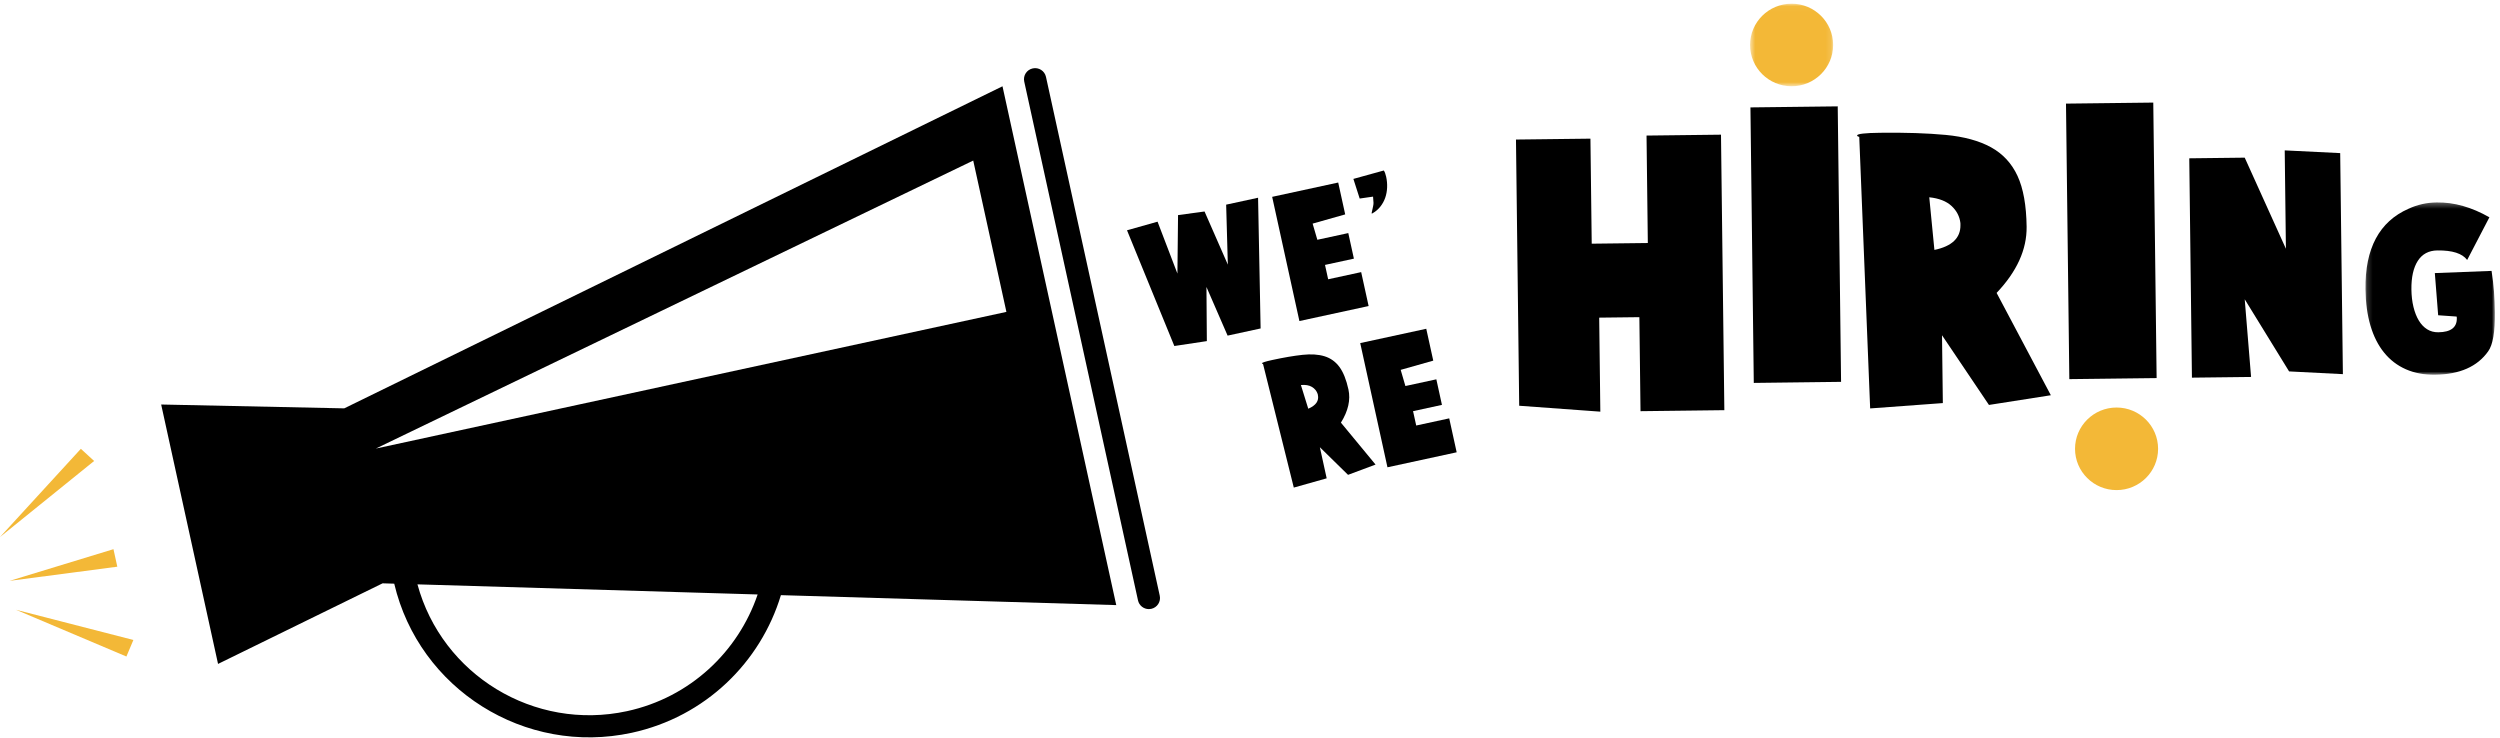 <?xml version="1.0" encoding="UTF-8" standalone="no"?>
<svg width="461px" height="136px" viewBox="0 0 461 136" version="1.1" xmlns="http://www.w3.org/2000/svg" xmlns:xlink="http://www.w3.org/1999/xlink">
    <!-- Generator: Sketch 39.1 (31720) - http://www.bohemiancoding.com/sketch -->
    <title>Page 1</title>
    <desc>Created with Sketch.</desc>
    <defs>
        <polygon id="path-1" points="24.047 32.087 24.047 0.305 0.179 0.305 0.179 32.087 24.047 32.087"></polygon>
        <polygon id="path-3" points="15.884 0.031 0.567 0.031 0.567 15.257 15.884 15.257 15.884 0.031"></polygon>
    </defs>
    <g id="Welcome" stroke="none" stroke-width="1" fill="none" fill-rule="evenodd">
        <g id="Desktop-HD" transform="translate(-489, -62)">
            <g id="Page-1" transform="translate(489, 62)">
                <path d="M185.581,57.512 L69.302,82.714 L179.462,29.607 L185.581,57.512 Z M115.622,131.138 C98.47,134.854 81.507,124.426 76.978,107.755 L139.709,109.62 C136.139,120.134 127.301,128.606 115.622,131.138 L115.622,131.138 Z M184.859,15.91 L63.477,75.301 L29.719,74.591 L40.208,122.427 L70.552,107.565 L72.696,107.629 C77.284,127.08 96.789,139.393 116.496,135.124 C130.069,132.182 140.261,122.121 143.999,109.746 L205.837,111.582 L184.859,15.91 Z" id="Fill-1" fill="#000000"></path>
                <polygon id="Fill-3" fill="#F3B837" points="17.356 85.004 0.001 99.031 14.91 82.76"></polygon>
                <polygon id="Fill-5" fill="#F3B837" points="21.631 104.499 1.772 107.11 20.923 101.268"></polygon>
                <polygon id="Fill-7" fill="#F3B837" points="23.31 121.063 2.94 112.44 24.594 118.011"></polygon>
                <path d="M211.851,112.319 C210.907,112.319 210.057,111.669 209.848,110.714 L188.868,15.04 C188.627,13.94 189.329,12.853 190.435,12.614 C191.543,12.368 192.635,13.071 192.877,14.173 L213.858,109.845 C214.1,110.946 213.396,112.032 212.29,112.272 C212.142,112.305 211.994,112.319 211.851,112.319" id="Fill-9" fill="#000000"></path>
                <polygon id="Fill-11" fill="#000000" points="231.988 36.463 232.458 60.568 226.37 61.888 222.471 52.916 222.543 62.9 216.547 63.804 207.82 42.465 213.453 40.878 217.116 50.45 217.232 39.662 222.118 38.999 226.413 48.799 226.103 37.738"></polygon>
                <polygon id="Fill-13" fill="#000000" points="252.373 56.434 239.61 59.201 234.587 36.298 246.765 33.658 248.054 39.535 242.048 41.234 242.918 44.215 248.624 42.979 249.658 47.695 244.331 48.85 244.912 51.498 251 50.178"></polygon>
                <path d="M255.608,32.594 C255.752,33.253 255.812,33.918 255.783,34.583 C255.756,35.25 255.639,35.881 255.432,36.472 C255.225,37.068 254.921,37.617 254.521,38.118 C254.119,38.622 253.618,39.043 253.017,39.375 L252.916,39.336 C253.05,38.739 253.146,38.306 253.199,38.039 C253.253,37.774 253.28,37.566 253.275,37.413 C253.273,37.262 253.263,37.117 253.243,36.978 C253.224,36.841 253.206,36.601 253.191,36.258 L250.725,36.611 L249.564,32.99 L255.171,31.44 C255.348,31.686 255.494,32.07 255.608,32.594" id="Fill-15" fill="#000000"></path>
                <path d="M241.244,75.37 C242.664,74.758 243.255,73.909 243.017,72.822 L242.978,72.647 C242.795,72.098 242.444,71.665 241.927,71.351 C241.408,71.037 240.729,70.919 239.888,71 L241.244,75.37 Z M253.652,85.668 L248.579,87.561 L243.382,82.467 L244.64,88.202 L238.576,89.911 L232.897,67.09 C232.776,67.094 232.708,67.067 232.696,67.01 C232.665,66.876 233.305,66.665 234.612,66.382 C236.738,65.921 238.597,65.605 240.183,65.433 C241.771,65.262 243.126,65.35 244.244,65.696 C245.362,66.043 246.277,66.698 246.989,67.661 C247.701,68.626 248.255,70.009 248.651,71.812 C249.072,73.734 248.61,75.776 247.266,77.936 L253.652,85.668 Z" id="Fill-17" fill="#000000"></path>
                <polygon id="Fill-19" fill="#000000" points="268.61 83.402 255.847 86.168 250.824 63.265 263.002 60.625 264.293 66.502 258.287 68.202 259.155 71.182 264.861 69.946 265.895 74.662 260.568 75.817 261.149 78.465 267.237 77.145"></polygon>
                <polygon id="Fill-21" fill="#000000" points="317.352 24.834 317.97 75.636 302.511 75.822 302.299 58.486 294.892 58.574 295.101 75.91 280.141 74.82 279.546 25.732 293.277 25.567 293.513 44.936 303.859 44.812 303.621 24.999"></polygon>
                <polygon id="Fill-23" fill="#000000" points="338.876 19.613 339.494 70.413 323.397 70.609 322.781 19.805"></polygon>
                <path d="M356.705,46.085 C359.932,45.412 361.533,43.888 361.506,41.517 L361.5,41.136 C361.356,39.91 360.81,38.859 359.864,37.98 C358.919,37.103 357.548,36.568 355.757,36.379 L356.705,46.085 Z M378.176,72.882 L366.763,74.671 L358.108,61.819 L358.26,74.329 L344.857,75.314 L342.846,25.228 C342.59,25.189 342.46,25.106 342.458,24.979 C342.456,24.683 343.88,24.516 346.734,24.483 C351.374,24.426 355.391,24.559 358.779,24.877 C362.171,25.197 364.957,25.958 367.145,27.16 C369.33,28.363 370.959,30.122 372.03,32.437 C373.101,34.753 373.661,37.878 373.709,41.815 C373.76,46.007 371.913,50.073 368.175,54.012 L378.176,72.882 Z" id="Fill-25" fill="#000000"></path>
                <polygon id="Fill-27" fill="#000000" points="397.064 18.916 397.681 69.718 381.584 69.912 380.969 19.108"></polygon>
                <polygon id="Fill-29" fill="#000000" points="432.028 68.993 422.109 68.488 413.926 55.187 415.098 69.51 404.192 69.64 403.701 29.193 413.926 29.071 421.522 45.87 421.302 27.73 431.533 28.234"></polygon>
                <g id="Group-33" transform="translate(436.012, 37.017)">
                    <mask id="mask-2" fill="white">
                        <use xlink:href="#path-1"></use>
                    </mask>
                    <g id="Clip-32"></g>
                    <path d="M24.045,20.594 C24.086,24.168 23.678,26.557 22.814,27.759 C20.821,30.588 17.553,32.03 12.998,32.085 C11.001,32.11 9.212,31.773 7.632,31.078 C6.052,30.382 4.714,29.358 3.62,28.008 C2.523,26.657 1.683,25.001 1.101,23.034 C0.522,21.067 0.212,18.828 0.181,16.312 C0.091,8.795 2.732,3.85 8.112,1.481 C9.756,0.723 11.493,0.329 13.332,0.306 C16.529,0.27 19.759,1.184 23.033,3.052 L18.932,10.923 C18.039,9.717 16.209,9.129 13.439,9.162 C11.842,9.182 10.638,9.825 9.827,11.092 C9.017,12.359 8.625,14.119 8.652,16.369 C8.668,17.534 8.791,18.605 9.031,19.582 C9.269,20.559 9.6,21.398 10.02,22.094 C10.439,22.791 10.954,23.328 11.557,23.705 C12.16,24.081 12.848,24.264 13.621,24.254 C15.911,24.227 17.048,23.367 17.027,21.671 C17.025,21.486 17.011,21.38 16.982,21.355 L13.584,21.116 L12.971,13.34 L23.433,12.936 C23.632,14.205 23.782,15.474 23.879,16.743 C23.971,18.012 24.028,19.297 24.045,20.594" id="Fill-31" fill="#000000" mask="url(#mask-2)"></path>
                </g>
                <path d="M397.952,82.761 C397.952,86.965 394.524,90.374 390.295,90.374 C386.064,90.374 382.635,86.965 382.635,82.761 C382.635,78.557 386.064,75.148 390.295,75.148 C394.524,75.148 397.952,78.557 397.952,82.761" id="Fill-34" fill="#F3B837"></path>
                <g id="Group-38" transform="translate(322.147, 0.65)">
                    <mask id="mask-4" fill="white">
                        <use xlink:href="#path-3"></use>
                    </mask>
                    <g id="Clip-37"></g>
                    <path d="M15.884,7.644 C15.884,11.849 12.455,15.257 8.226,15.257 C3.995,15.257 0.567,11.849 0.567,7.644 C0.567,3.44 3.995,0.031 8.226,0.031 C12.455,0.031 15.884,3.44 15.884,7.644" id="Fill-36" fill="#F3B837" mask="url(#mask-4)"></path>
                </g>
            </g>
        </g>
    </g>
</svg>
